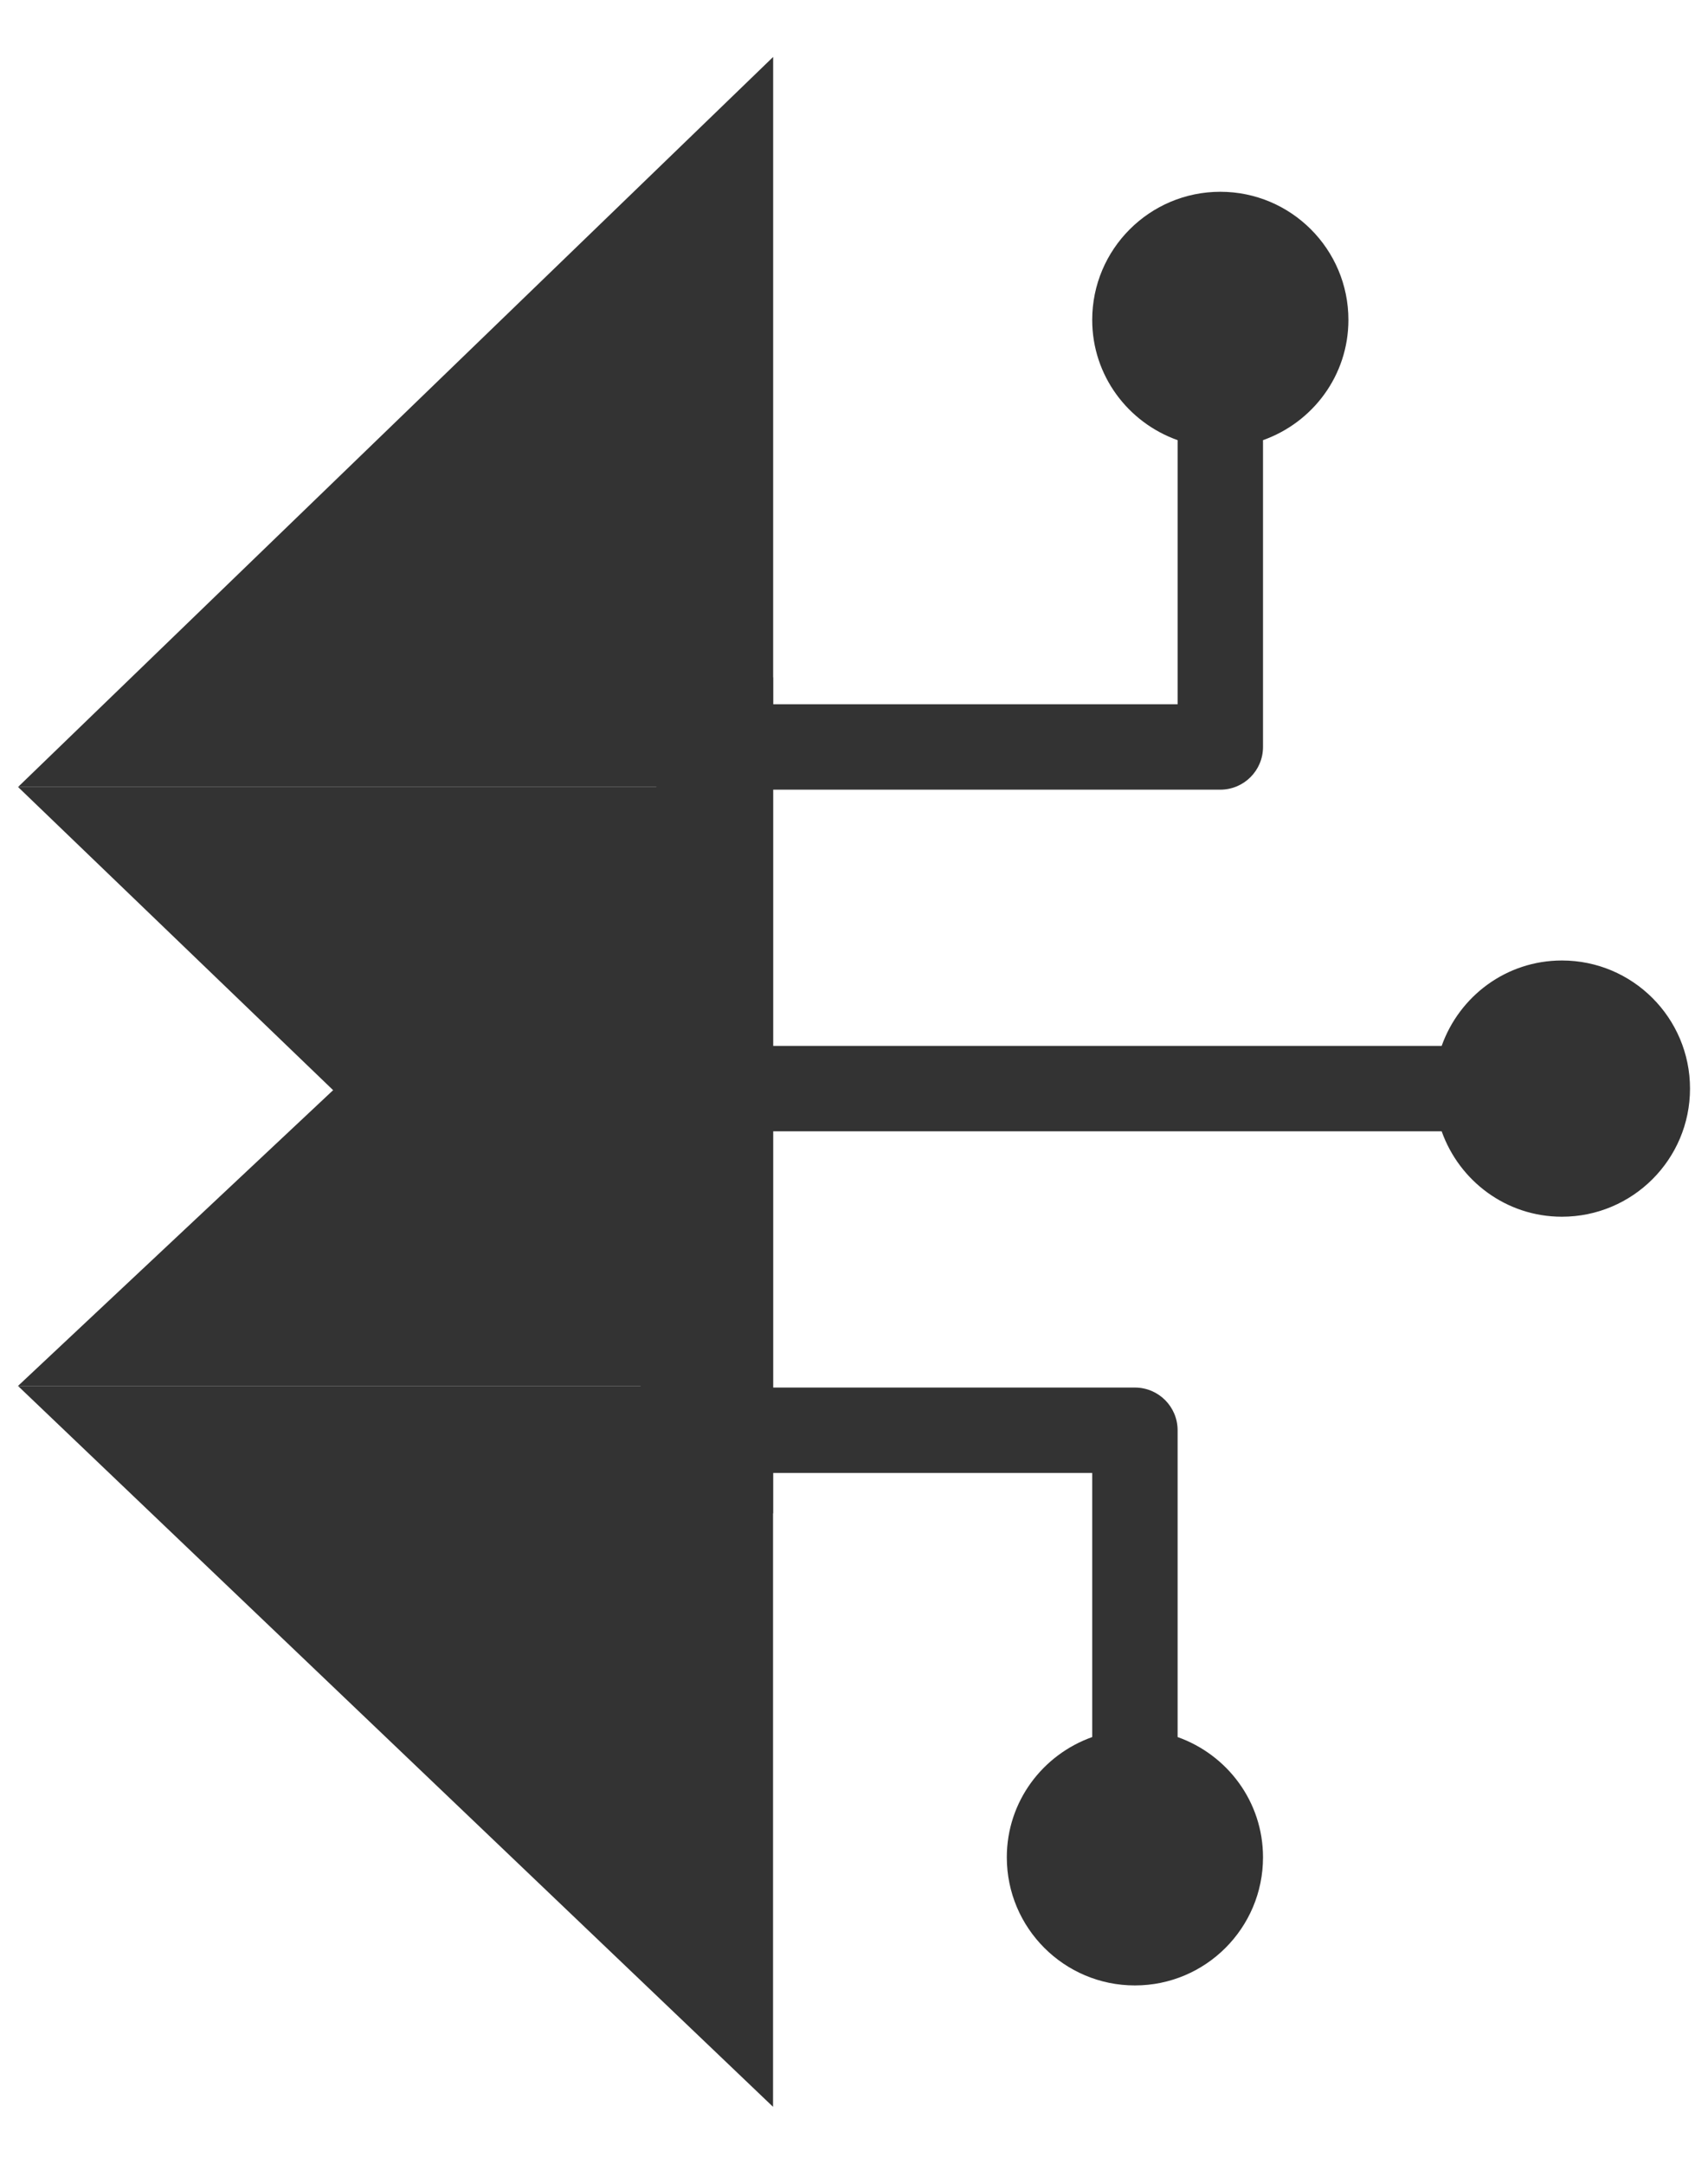 <svg width="15" height="19" viewBox="0 0 15 19" fill="none" xmlns="http://www.w3.org/2000/svg">
<path d="M6.789 12.17H0.158L6.789 5.947V12.17Z" fill="#333333"/>
<path d="M6.789 18.5L0.158 12.17H6.789V18.5Z" fill="#333333"/>
<path d="M12.661 9.184C12.816 8.748 13.228 8.434 13.717 8.434C14.338 8.434 14.842 8.938 14.842 9.559C14.842 10.18 14.338 10.684 13.717 10.684C13.228 10.684 12.816 10.37 12.661 9.934H6.592V12.184H9.967C10.174 12.184 10.342 12.352 10.342 12.559V15.253C10.778 15.408 11.092 15.82 11.092 16.309C11.092 16.93 10.588 17.434 9.967 17.434C9.346 17.434 8.842 16.93 8.842 16.309C8.842 15.82 9.156 15.408 9.592 15.253V12.934H6.592H5.842V6.184H6.592H10.342V3.865C9.906 3.71 9.592 3.298 9.592 2.809C9.592 2.188 10.096 1.684 10.717 1.684C11.338 1.684 11.842 2.188 11.842 2.809C11.842 3.298 11.528 3.71 11.092 3.865V6.559C11.092 6.766 10.924 6.934 10.717 6.934H6.592V9.184H12.661Z" fill="#333333"/>
<path d="M6.79 6.91H0.159L6.79 0.5V6.91Z" fill="#333333"/>
<path d="M6.789 13.29L0.158 6.91H6.789V13.29Z" fill="#333333"/>
</svg>
